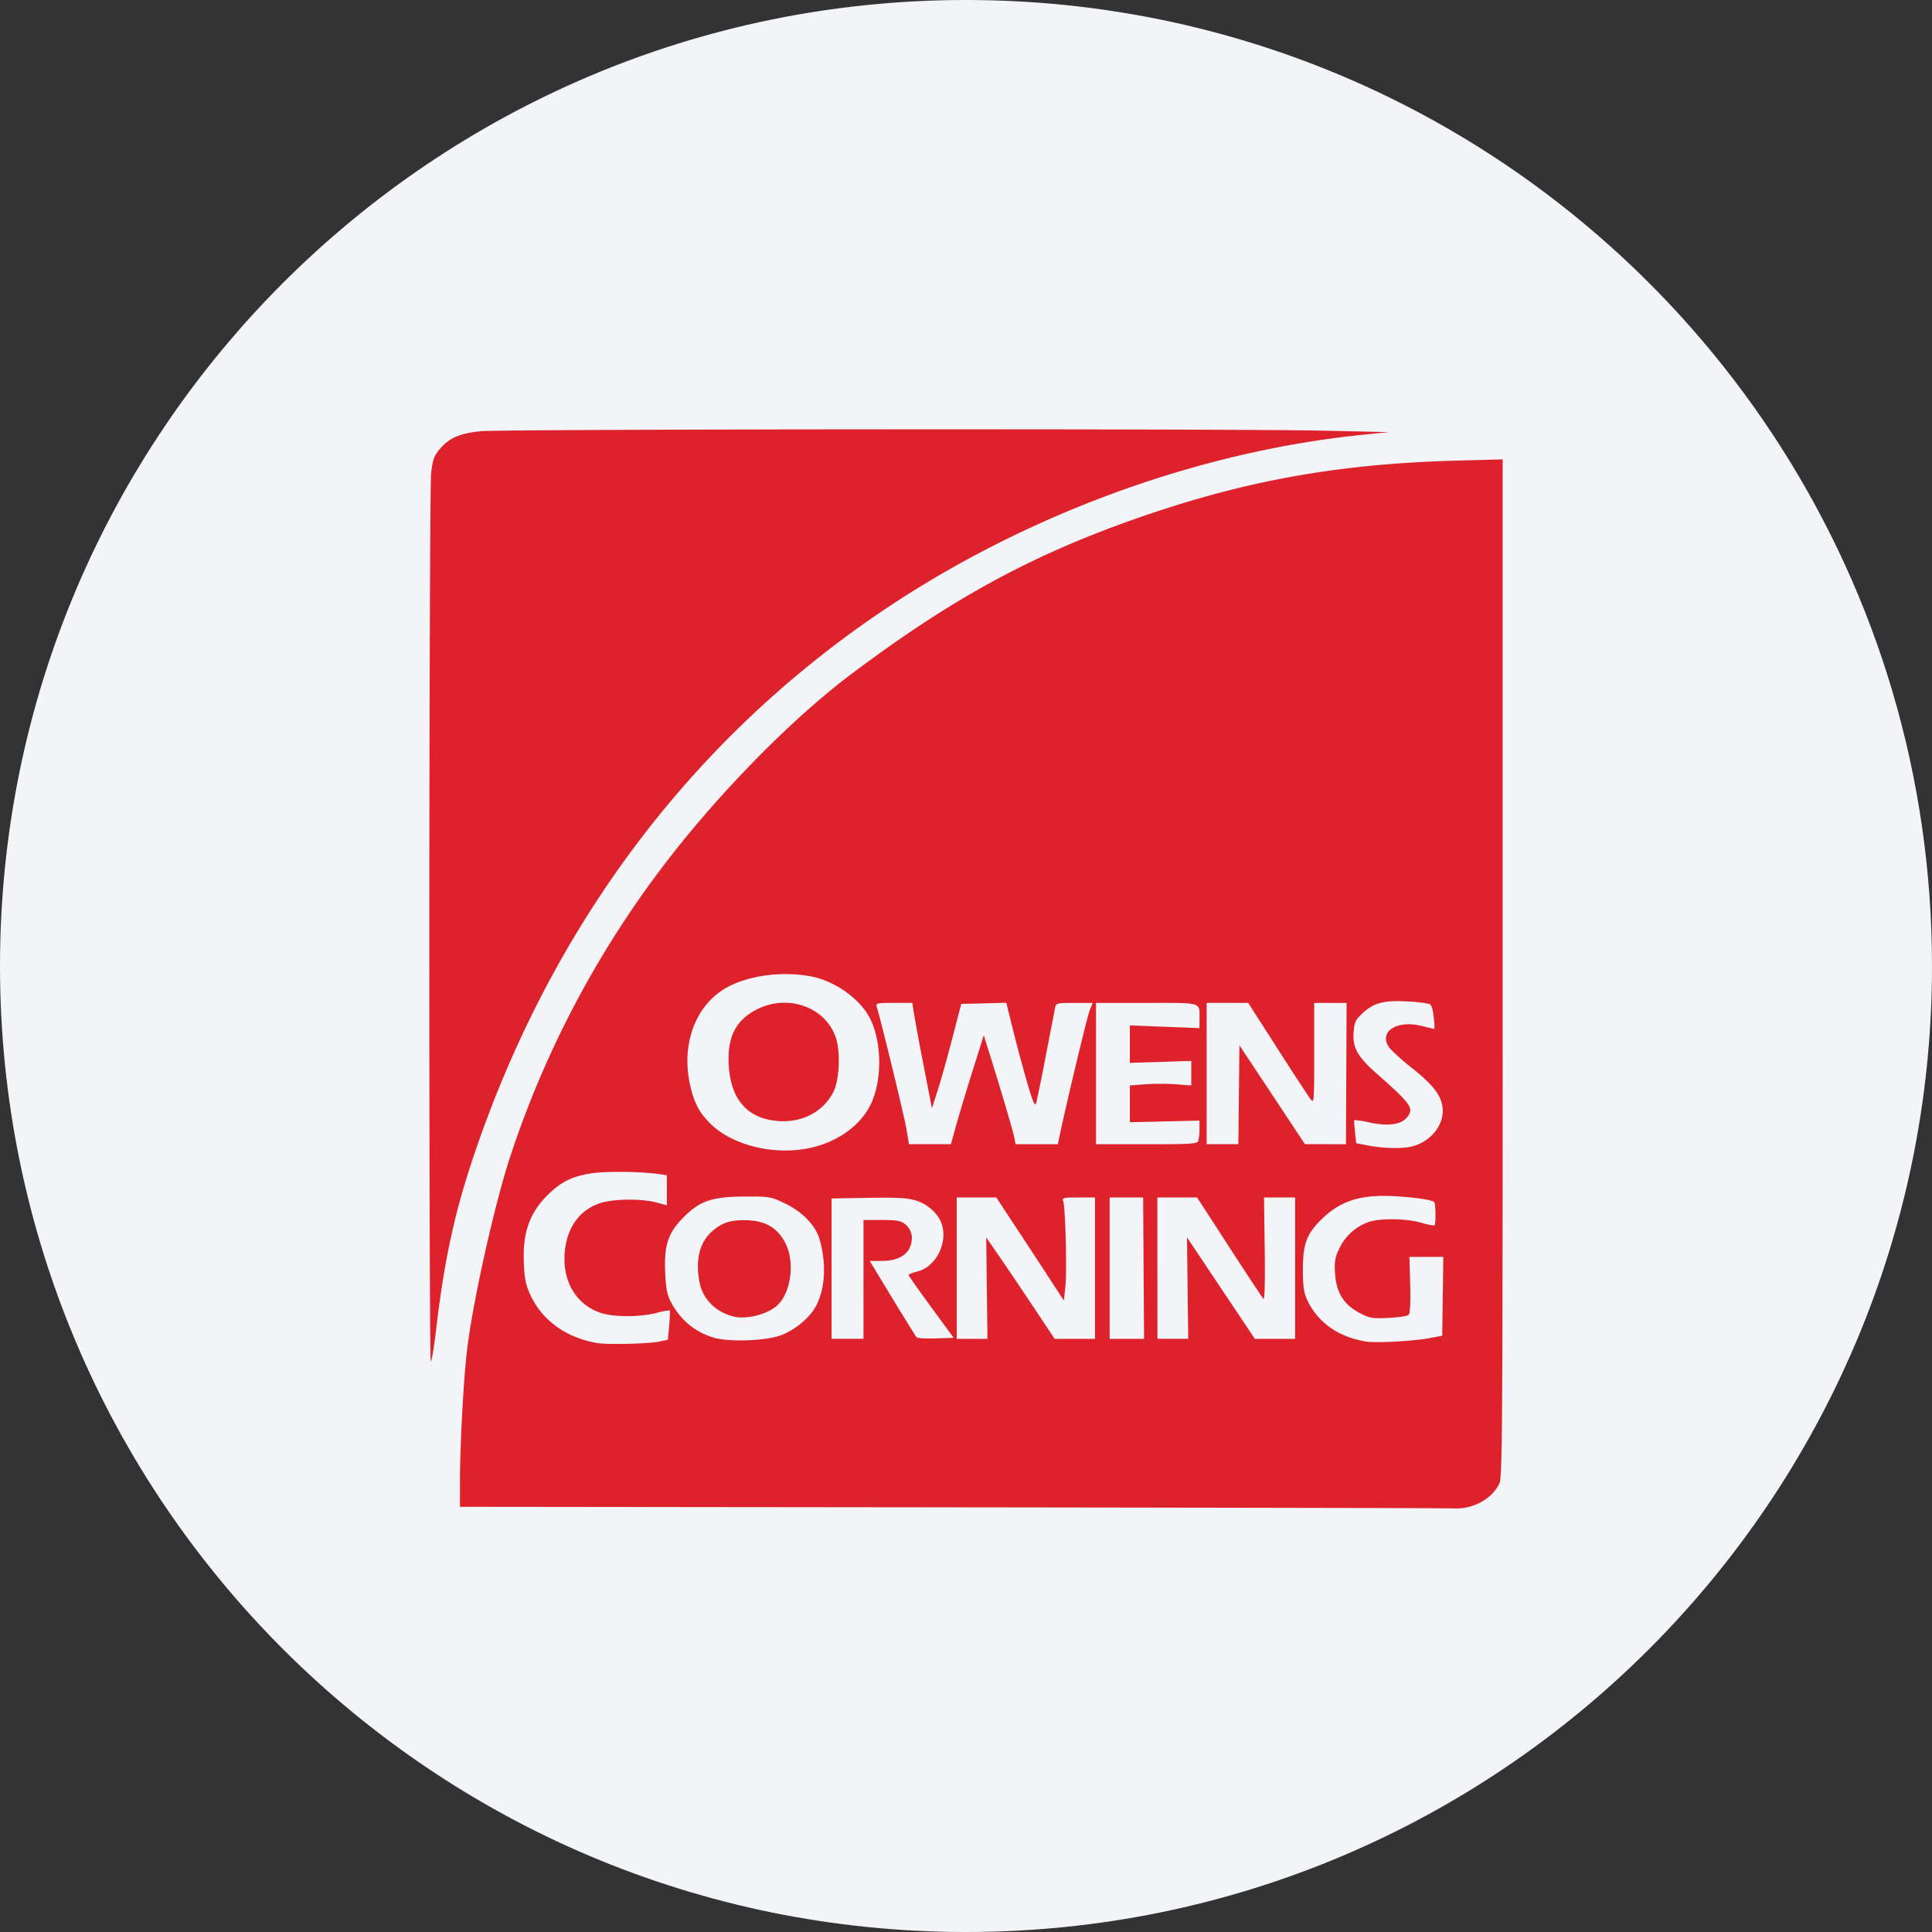 <svg width="36" height="36" fill="none" xmlns="http://www.w3.org/2000/svg"><rect width="100%" height="100%" fill="#333333" stroke="none"/><path d="M18 0c2.837 0 5.52.656 7.907 1.825C31.884 4.753 36 10.895 36 18c0 9.942-8.058 18-18 18-9.94 0-18-8.057-18-18C0 8.06 8.06 0 18 0z" fill="#F2F4F7"/><path d="m17.741 28.087-9.17-.01v-.475c0-.682.069-1.95.136-2.483.11-.893.501-2.642.788-3.531a18.497 18.497 0 0 1 2.81-5.382c1.007-1.342 2.406-2.777 3.537-3.63 1.86-1.4 3.342-2.213 5.287-2.899 2.023-.713 3.773-1.032 6.003-1.094L28 8.56v9.476c0 8.68-.005 9.488-.062 9.608-.139.291-.496.484-.861.463-.09-.006-4.292-.014-9.336-.02zm-5.43-3.094.134-.03.024-.266c.013-.146.018-.271.012-.279a1.14 1.14 0 0 0-.255.048c-.305.076-.758.078-1.007.005-.429-.128-.7-.516-.701-1.002-.001-.536.255-.929.69-1.058.249-.074.75-.077 1.018-.006l.2.054v-.56l-.22-.032a6.731 6.731 0 0 0-.696-.031c-.625 0-.939.093-1.241.37-.387.353-.533.733-.508 1.324.012.299.035.41.12.596.218.473.657.793 1.23.897.205.038.985.018 1.2-.03zm14.315-.057.248-.047.01-.735.01-.734h-.631l.014.52c.008.34-.001.532-.029.56-.023.023-.192.049-.376.057-.31.014-.35.007-.543-.095-.293-.154-.433-.384-.453-.742-.013-.224 0-.292.086-.468a.953.953 0 0 1 .51-.47c.195-.085.724-.083 1.015.003.123.037.233.057.245.045.025-.025.02-.403-.006-.43-.043-.042-.34-.087-.73-.11-.642-.038-1.026.085-1.384.443-.267.267-.334.45-.334.916 0 .327.015.433.08.575.194.418.588.695 1.104.775.177.028.888-.01 1.164-.063zm-12.07-.057c.257-.1.515-.31.634-.517.186-.322.216-.814.079-1.278-.077-.258-.326-.511-.659-.668-.247-.118-.274-.122-.733-.12-.616.003-.838.08-1.147.394-.284.288-.357.514-.335 1.028.013.284.036.407.1.531.18.347.46.579.82.68.291.082.974.054 1.241-.05zm-.89-.348c-.326-.084-.561-.314-.626-.614-.089-.416-.011-.756.22-.965.195-.176.374-.23.695-.213.327.019.538.151.68.426.18.352.106.922-.153 1.16-.182.167-.577.267-.816.206zm2.424-.691v-1.107h.339c.281 0 .355.013.436.077.126.1.16.261.091.428-.07.169-.257.258-.537.258h-.213l.423.697c.233.383.436.71.452.727.015.016.177.025.359.019l.33-.011-.42-.573c-.23-.315-.419-.583-.42-.596 0-.014.074-.043.163-.066.356-.09.581-.55.446-.91-.07-.183-.267-.354-.482-.416-.153-.045-.357-.056-.88-.047l-.682.012v2.615h.595V23.84zm2.298.163-.011-.944.225.325c.124.178.41.603.638.944l.412.619h.752v-2.634h-.31c-.279 0-.306.007-.283.067.041.106.072 1.3.041 1.59l-.028.264-.247-.378a159.2 159.2 0 0 0-.629-.96l-.383-.583h-.738v2.634h.573l-.012-.944zm2.921-.373-.008-1.317h-.624v2.634h.641l-.009-1.317zm.82.372-.011-.945.632.945.632.945h.75v-2.634h-.579l.013.964c.008.61 0 .95-.024.925-.02-.02-.306-.454-.636-.963l-.6-.926h-.74v1.317l.001 1.317h.574l-.012-.945zM15.046 21.4c.529-.1.98-.413 1.176-.816.212-.435.215-1.118.008-1.57-.176-.383-.659-.735-1.128-.822-.52-.097-1.133-.019-1.538.197-.602.321-.884 1.07-.699 1.855.075.317.167.489.368.69.4.398 1.153.592 1.813.466zm-.711-.534c-.466-.094-.725-.444-.756-1.02-.029-.53.131-.84.536-1.043.575-.287 1.272-.032 1.46.533.09.273.066.795-.048 1.015-.215.416-.683.618-1.192.515zm11.99.493c.348-.097.588-.406.556-.716-.024-.23-.175-.426-.567-.739a3.954 3.954 0 0 1-.413-.366c-.239-.303.119-.547.61-.416.116.03.214.052.218.048a1.569 1.569 0 0 0-.015-.224c-.015-.148-.041-.224-.084-.24a2.668 2.668 0 0 0-.405-.045c-.431-.026-.628.025-.83.214-.137.127-.157.168-.172.353-.024.285.07.459.415.764.664.586.716.66.58.828-.11.135-.345.169-.684.099a1.798 1.798 0 0 0-.3-.048c-.004.006.002.106.014.221l.023.21.229.044c.295.056.65.062.825.013zm-8.502-.413c.058-.206.196-.663.307-1.015l.201-.64.106.338c.218.694.44 1.448.463 1.569l.024.123h.787l.026-.123c.136-.65.525-2.27.569-2.376l.056-.134h-.341c-.323 0-.342.004-.36.086l-.173.895c-.085.445-.168.846-.184.891-.023.062-.068-.049-.188-.47a31.591 31.591 0 0 1-.26-.979l-.104-.426-.42.011-.421.01-.163.63c-.09.347-.212.785-.273.974l-.11.343-.159-.82a44.834 44.834 0 0 1-.182-.983L17 18.687h-.343c-.309 0-.34.006-.322.066.08.255.52 2.067.556 2.29l.046.277h.782l.104-.375zm4.504.315a.862.862 0 0 0 .024-.22v-.16l-.65.015-.648.015v-.685l.286-.022c.158-.012.415-.012.573 0l.286.022v-.458l-.573.019-.572.018v-.698l.649.025.649.026v-.175c0-.316.067-.295-.987-.295h-.941v2.633h.94c.823 0 .944-.007.964-.06zm.758-.861.01-.922.61.92.611.922h.382l.382.001.006-1.317.006-1.316h-.604v.94c0 .922-.001.939-.07.85-.039-.05-.316-.474-.615-.941l-.545-.85h-.774v2.633h.591l.01-.921zM8 17.246c.001-4.467.016-8.255.033-8.42.026-.246.051-.322.145-.438.18-.224.38-.314.784-.353.415-.04 13.92-.049 15.701-.01l1.218.027-.477.048c-2.28.23-4.653.937-6.829 2.035-4.645 2.345-8.035 6.312-9.752 11.415-.353 1.047-.548 1.95-.698 3.235-.037.32-.081.582-.098.582-.016 0-.028-3.655-.027-8.121z" fill="#DE222C"/></svg>